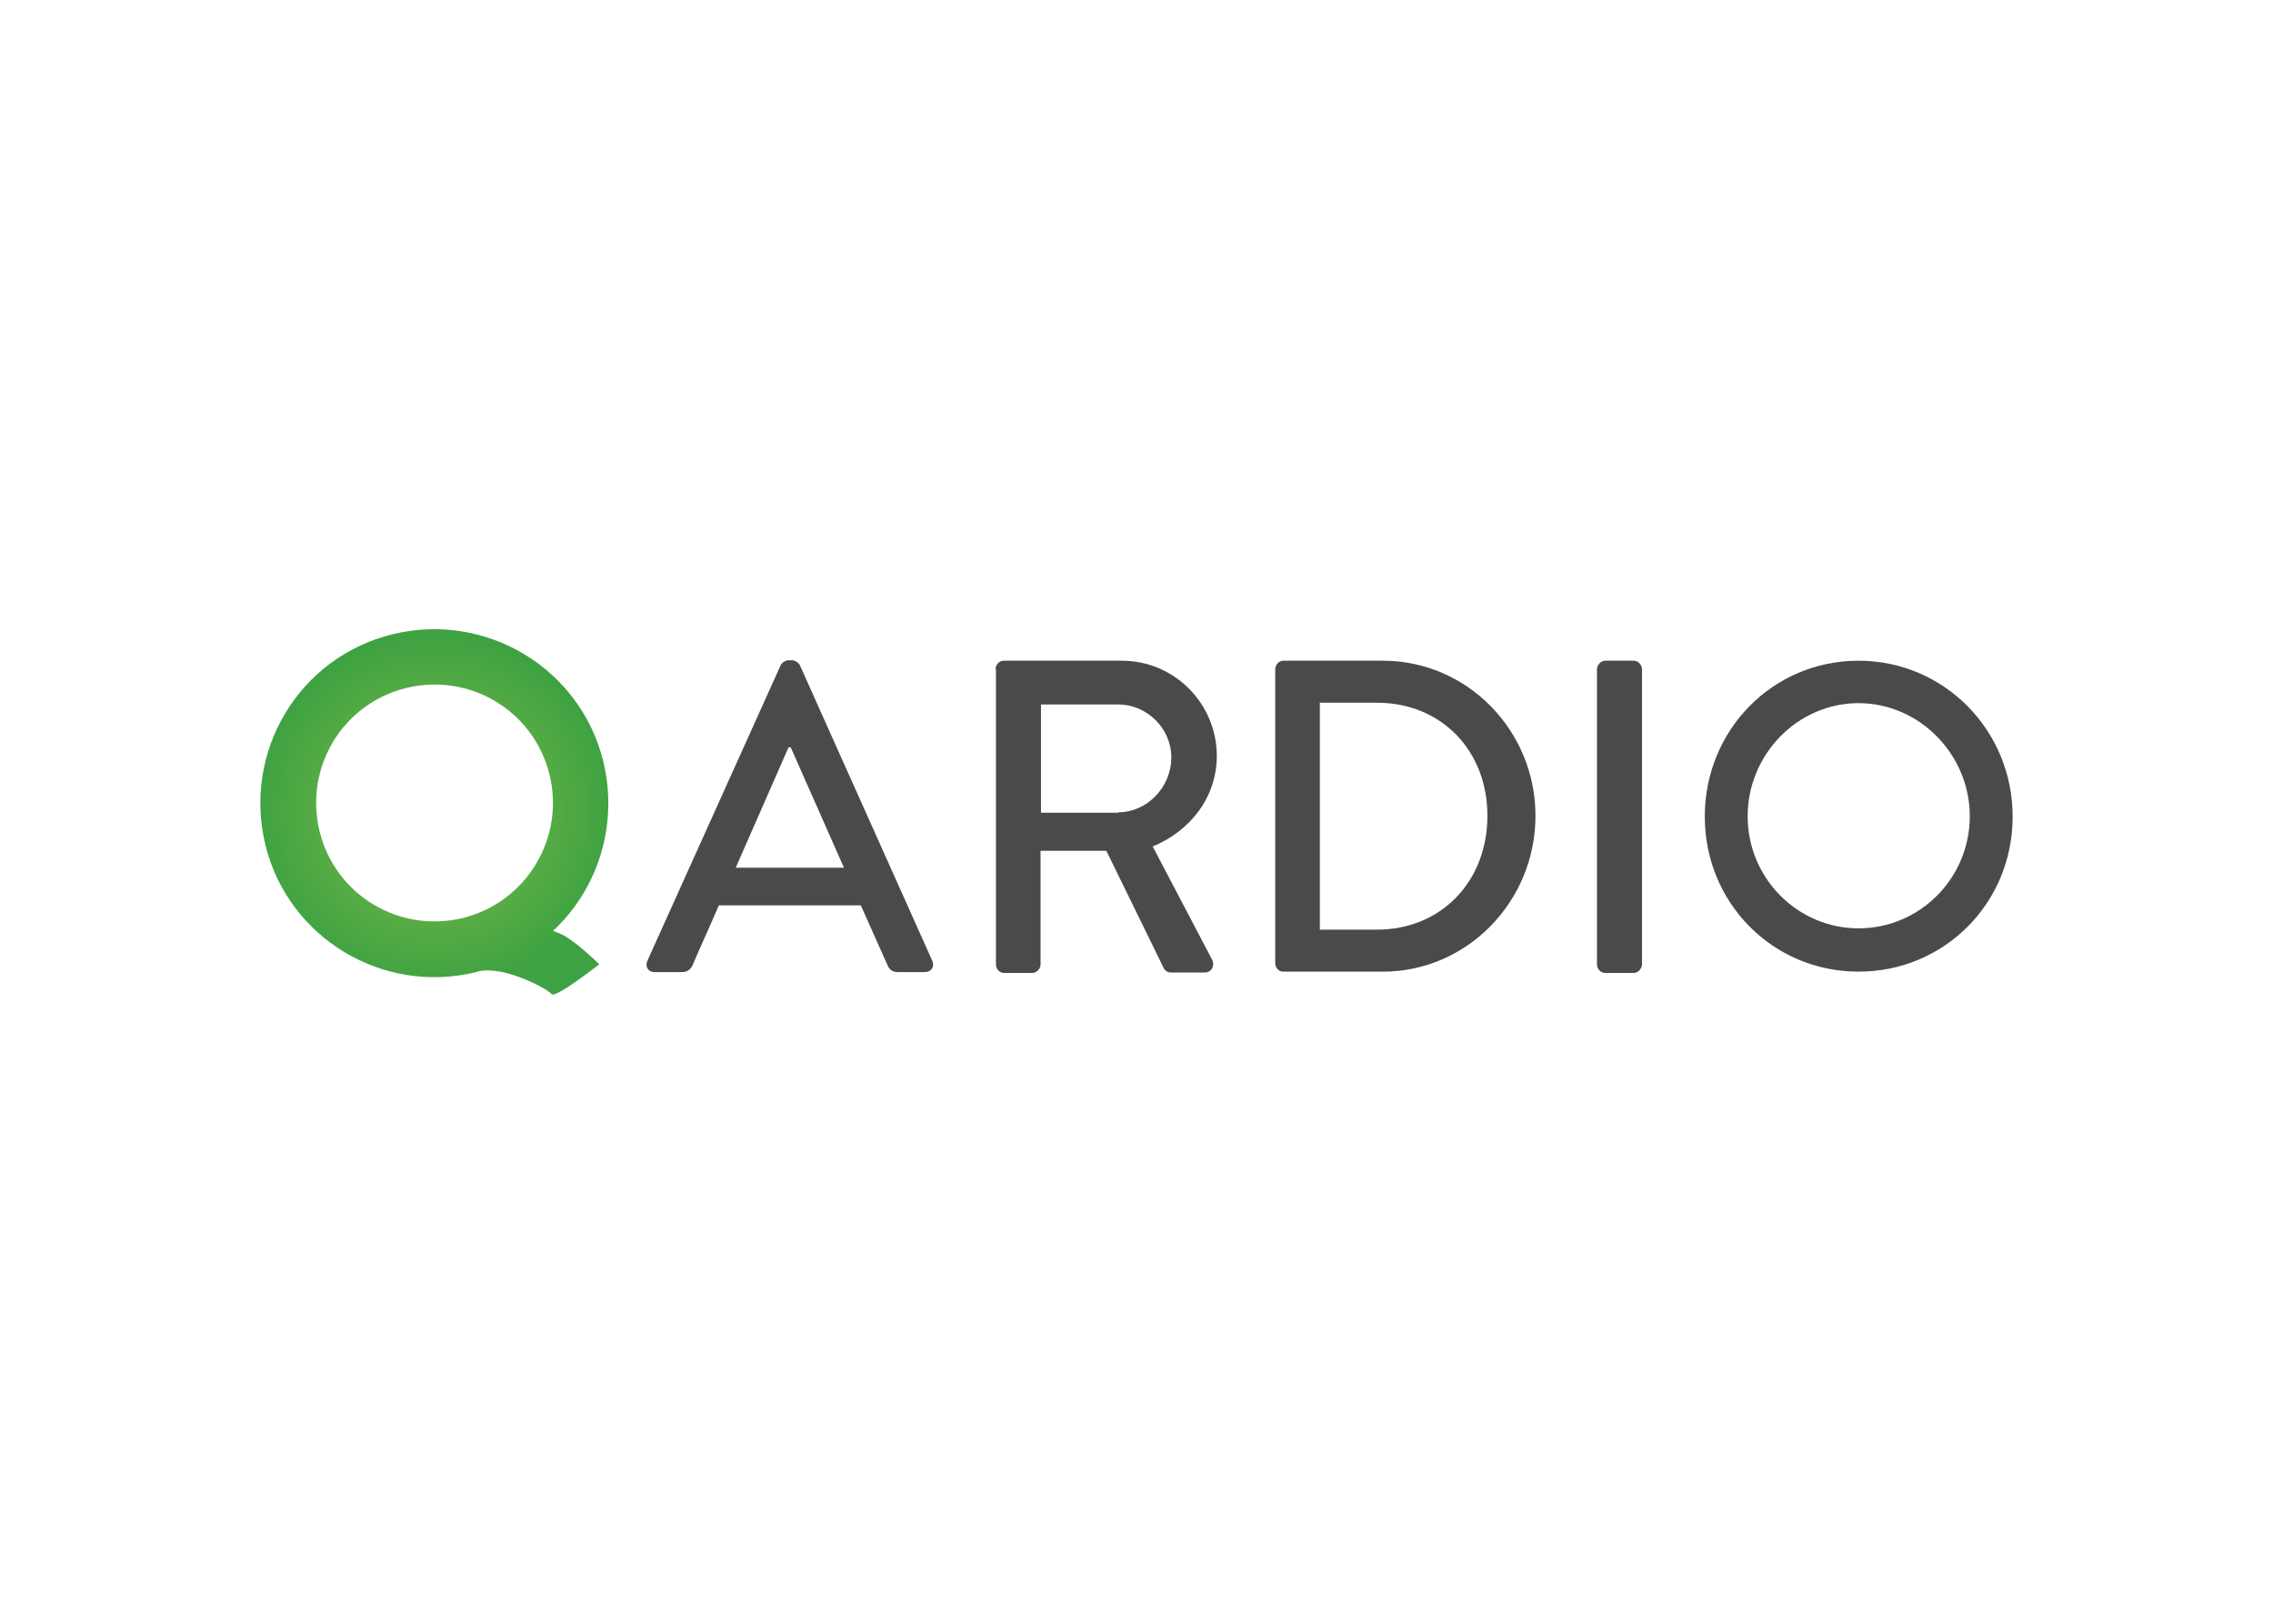 <svg clip-rule="evenodd" fill-rule="evenodd" stroke-linejoin="round" stroke-miterlimit="2" viewBox="0 0 560 400" xmlns="http://www.w3.org/2000/svg" xmlns:xlink="http://www.w3.org/1999/xlink"><radialGradient id="a" cx="107.005" cy="199.995" gradientUnits="userSpaceOnUse" r="43.949"><stop offset="0" stop-color="#82bd47"/><stop offset="1" stop-color="#3ea242"/></radialGradient><g fill-rule="nonzero"><g fill="#4a4a4a"><path d="m159.495 236.692 32.858-72.862c.32-.64 1.28-1.174 1.813-1.174h1.067c.534 0 1.494.534 1.814 1.174l32.644 72.862c.64 1.387-.213 2.774-1.814 2.774h-6.72c-1.281 0-2.027-.64-2.454-1.6l-6.614-14.829h-34.991c-2.134 5.014-4.374 9.815-6.508 14.829-.32.747-1.173 1.6-2.454 1.6h-6.72c-1.707.107-2.561-1.387-1.921-2.774zm48.433-22.936-13.121-29.657h-.534l-13.015 29.657z"/><path d="m245.266 164.896c0-1.066.854-2.133 2.027-2.133h29.124c12.802 0 23.363 10.455 23.363 23.47 0 10.134-6.508 18.455-15.789 22.296l14.615 27.843c.747 1.387 0 3.201-1.813 3.201h-8.321c-.854 0-1.494-.534-1.707-.96l-14.189-29.018h-16.215v27.951c0 1.067-.96 2.133-2.027 2.133h-6.934c-1.174 0-2.027-.96-2.027-2.133v-72.65zm30.297 35.205c6.935 0 13.015-6.081 13.015-13.548 0-7.148-6.08-13.015-13.015-13.015h-19.095v26.67h19.095z"/><path d="m314.182 164.896c0-1.066.853-2.133 1.92-2.133h24.643c20.696 0 37.552 17.175 37.552 38.191 0 21.23-16.963 38.405-37.552 38.405h-24.643c-1.067 0-1.92-.96-1.92-2.133zm25.07 64.115c15.788 0 27.203-11.841 27.203-28.057 0-16.108-11.415-27.843-27.203-27.843h-14.082v55.9z"/><path d="m393.445 164.896c0-1.066.96-2.133 2.027-2.133h7.041c1.067 0 2.027.96 2.027 2.133v72.65c0 1.067-.96 2.133-2.027 2.133h-7.041c-1.067 0-2.027-.96-2.027-2.133z"/><path d="m457.88 162.763c21.123 0 37.978 17.175 37.978 38.405 0 21.336-16.855 38.191-37.978 38.191s-37.872-16.962-37.872-38.191c0-21.336 16.749-38.405 37.872-38.405zm0 65.928c15.149 0 27.417-12.375 27.417-27.63 0-15.149-12.375-27.843-27.417-27.843s-27.31 12.694-27.31 27.843c0 15.362 12.375 27.63 27.31 27.63z"/></g><path d="m148.614 187.513c-5.654-22.937-28.91-36.912-51.953-31.258s-36.912 28.911-31.258 51.954c5.654 22.936 28.911 36.911 51.954 31.257.426-.107.853-.32 1.28-.32 1.6-.213 3.2 0 4.587.213 5.547 1.067 11.735 4.374 12.695 5.548.96 1.066 11.735-7.361 11.735-7.361s-5.548-5.441-8.855-7.148c-.64-.32-1.493-.747-2.56-1.067 10.988-10.241 16.215-26.03 12.375-41.818zm-34.564 38.618c-15.682 3.84-31.471-5.654-35.312-21.336-3.84-15.682 5.654-31.471 21.336-35.311 15.682-3.841 31.471 5.654 35.312 21.336 3.84 15.682-5.761 31.47-21.336 35.311z" fill="url(#a)"/></g></svg>